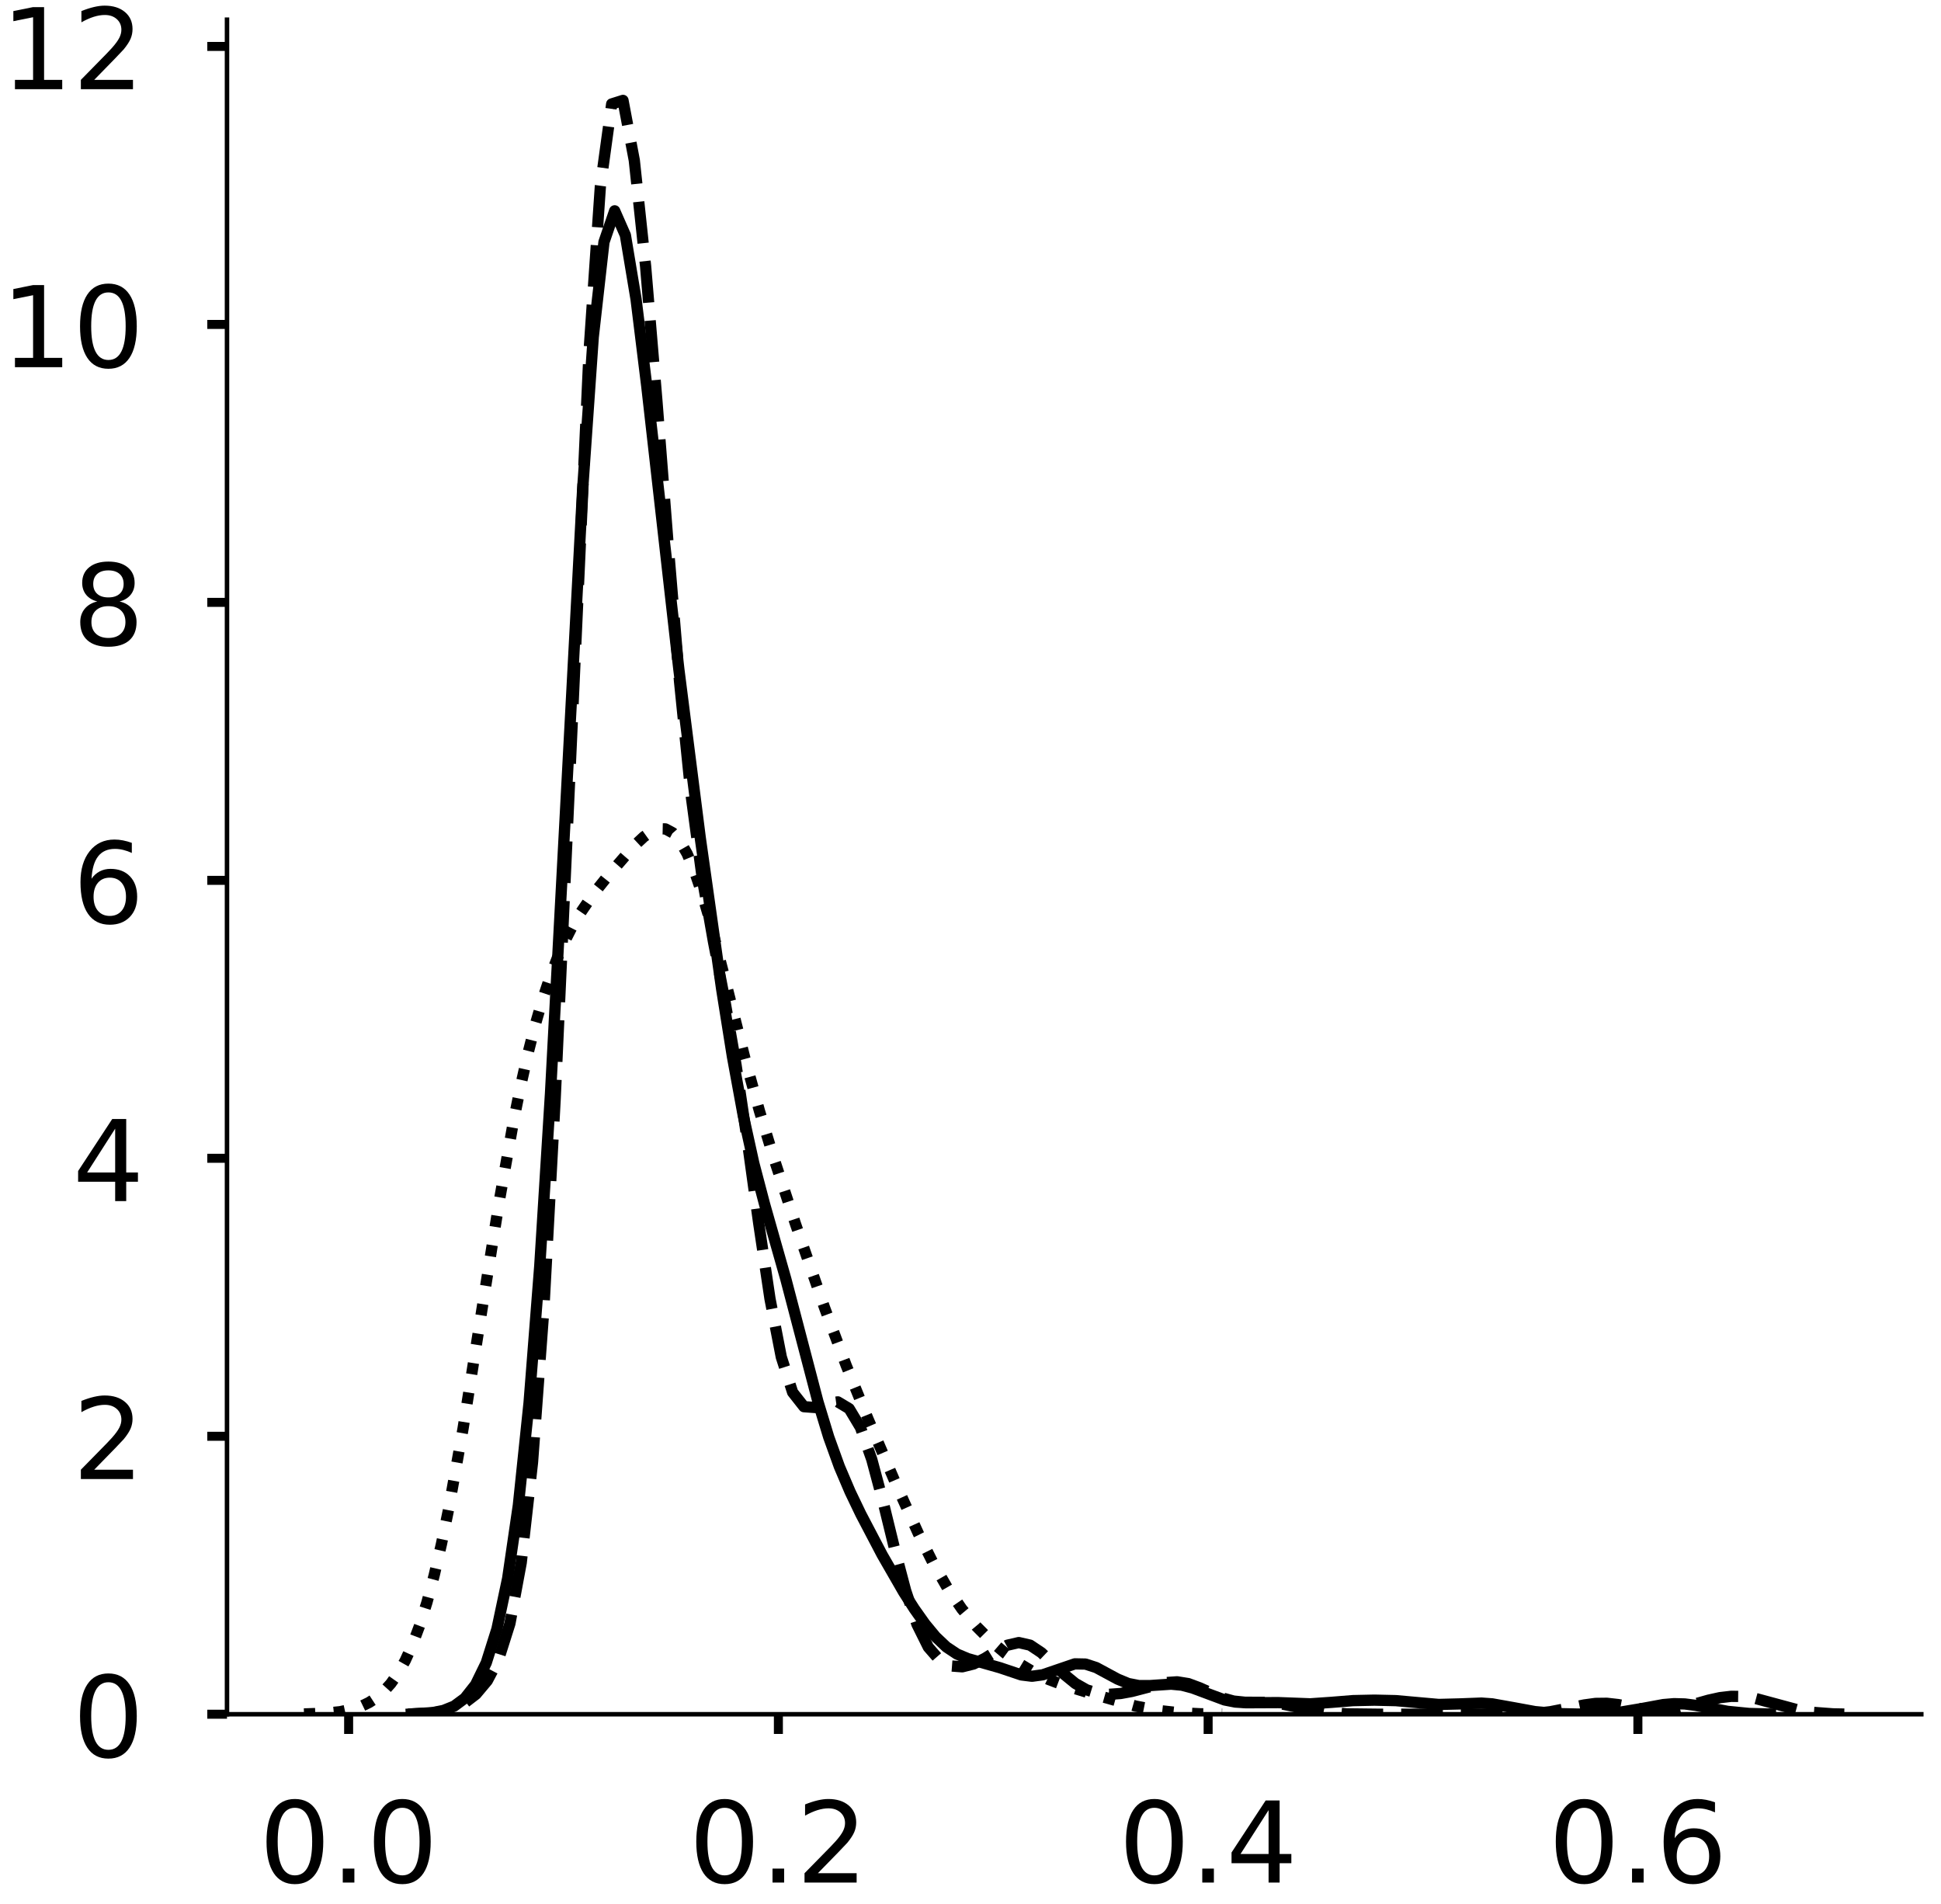 <?xml version="1.0" encoding="utf-8" standalone="no"?>
<!DOCTYPE svg PUBLIC "-//W3C//DTD SVG 1.1//EN"
  "http://www.w3.org/Graphics/SVG/1.1/DTD/svg11.dtd">
<!-- Created with matplotlib (https://matplotlib.org/) -->
<svg height="338.187pt" version="1.1" viewBox="0 0 344.812 338.187" width="344.812pt" xmlns="http://www.w3.org/2000/svg" xmlns:xlink="http://www.w3.org/1999/xlink">
 <defs>
  <style type="text/css">
*{stroke-linecap:butt;stroke-linejoin:round;}
  </style>
 </defs>
 <g id="figure_1">
  <g id="patch_1">
   <path d="M 0 338.187 
L 344.812 338.187 
L 344.812 -0 
L 0 -0 
z
" style="fill:#ffffff;"/>
  </g>
  <g id="axes_1">
   <g id="patch_2">
    <path d="M 40.325 304.487 
L 341.312 304.487 
L 341.312 3.5 
L 40.325 3.5 
z
" style="fill:#ffffff;"/>
   </g>
   <g id="matplotlib.axis_1">
    <g id="xtick_1">
     <g id="line2d_1">
      <defs>
       <path d="M 0 0 
L 0 3.5 
" id="m3eccb008d1" style="stroke:#000000;stroke-width:1.6;"/>
      </defs>
      <g>
       <use style="stroke:#000000;stroke-width:1.6;" x="61.933" xlink:href="#m3eccb008d1" y="304.487"/>
      </g>
     </g>
     <g id="text_1">
      <!-- 0.0 -->
      <defs>
       <path d="M 31.781 66.406 
Q 24.172 66.406 20.328 58.906 
Q 16.5 51.422 16.5 36.375 
Q 16.5 21.391 20.328 13.891 
Q 24.172 6.391 31.781 6.391 
Q 39.453 6.391 43.281 13.891 
Q 47.125 21.391 47.125 36.375 
Q 47.125 51.422 43.281 58.906 
Q 39.453 66.406 31.781 66.406 
z
M 31.781 74.219 
Q 44.047 74.219 50.516 64.516 
Q 56.984 54.828 56.984 36.375 
Q 56.984 17.969 50.516 8.266 
Q 44.047 -1.422 31.781 -1.422 
Q 19.531 -1.422 13.062 8.266 
Q 6.594 17.969 6.594 36.375 
Q 6.594 54.828 13.062 64.516 
Q 19.531 74.219 31.781 74.219 
z
" id="DejaVuSans-48"/>
       <path d="M 10.688 12.406 
L 21 12.406 
L 21 0 
L 10.688 0 
z
" id="DejaVuSans-46"/>
      </defs>
      <g transform="translate(46.03 334.384)scale(0.2 -0.2)">
       <use xlink:href="#DejaVuSans-48"/>
       <use x="63.623" xlink:href="#DejaVuSans-46"/>
       <use x="95.41" xlink:href="#DejaVuSans-48"/>
      </g>
     </g>
    </g>
    <g id="xtick_2">
     <g id="line2d_2">
      <g>
       <use style="stroke:#000000;stroke-width:1.6;" x="138.277" xlink:href="#m3eccb008d1" y="304.487"/>
      </g>
     </g>
     <g id="text_2">
      <!-- 0.2 -->
      <defs>
       <path d="M 19.188 8.297 
L 53.609 8.297 
L 53.609 0 
L 7.328 0 
L 7.328 8.297 
Q 12.938 14.109 22.625 23.891 
Q 32.328 33.688 34.812 36.531 
Q 39.547 41.844 41.422 45.531 
Q 43.312 49.219 43.312 52.781 
Q 43.312 58.594 39.234 62.25 
Q 35.156 65.922 28.609 65.922 
Q 23.969 65.922 18.812 64.312 
Q 13.672 62.703 7.812 59.422 
L 7.812 69.391 
Q 13.766 71.781 18.938 73 
Q 24.125 74.219 28.422 74.219 
Q 39.75 74.219 46.484 68.547 
Q 53.219 62.891 53.219 53.422 
Q 53.219 48.922 51.531 44.891 
Q 49.859 40.875 45.406 35.406 
Q 44.188 33.984 37.641 27.219 
Q 31.109 20.453 19.188 8.297 
z
" id="DejaVuSans-50"/>
      </defs>
      <g transform="translate(122.374 334.384)scale(0.2 -0.2)">
       <use xlink:href="#DejaVuSans-48"/>
       <use x="63.623" xlink:href="#DejaVuSans-46"/>
       <use x="95.41" xlink:href="#DejaVuSans-50"/>
      </g>
     </g>
    </g>
    <g id="xtick_3">
     <g id="line2d_3">
      <g>
       <use style="stroke:#000000;stroke-width:1.6;" x="214.621" xlink:href="#m3eccb008d1" y="304.487"/>
      </g>
     </g>
     <g id="text_3">
      <!-- 0.4 -->
      <defs>
       <path d="M 37.797 64.312 
L 12.891 25.391 
L 37.797 25.391 
z
M 35.203 72.906 
L 47.609 72.906 
L 47.609 25.391 
L 58.016 25.391 
L 58.016 17.188 
L 47.609 17.188 
L 47.609 0 
L 37.797 0 
L 37.797 17.188 
L 4.891 17.188 
L 4.891 26.703 
z
" id="DejaVuSans-52"/>
      </defs>
      <g transform="translate(198.718 334.384)scale(0.2 -0.2)">
       <use xlink:href="#DejaVuSans-48"/>
       <use x="63.623" xlink:href="#DejaVuSans-46"/>
       <use x="95.41" xlink:href="#DejaVuSans-52"/>
      </g>
     </g>
    </g>
    <g id="xtick_4">
     <g id="line2d_4">
      <g>
       <use style="stroke:#000000;stroke-width:1.6;" x="290.965" xlink:href="#m3eccb008d1" y="304.487"/>
      </g>
     </g>
     <g id="text_4">
      <!-- 0.6 -->
      <defs>
       <path d="M 33.016 40.375 
Q 26.375 40.375 22.484 35.828 
Q 18.609 31.297 18.609 23.391 
Q 18.609 15.531 22.484 10.953 
Q 26.375 6.391 33.016 6.391 
Q 39.656 6.391 43.531 10.953 
Q 47.406 15.531 47.406 23.391 
Q 47.406 31.297 43.531 35.828 
Q 39.656 40.375 33.016 40.375 
z
M 52.594 71.297 
L 52.594 62.312 
Q 48.875 64.062 45.094 64.984 
Q 41.312 65.922 37.594 65.922 
Q 27.828 65.922 22.672 59.328 
Q 17.531 52.734 16.797 39.406 
Q 19.672 43.656 24.016 45.922 
Q 28.375 48.188 33.594 48.188 
Q 44.578 48.188 50.953 41.516 
Q 57.328 34.859 57.328 23.391 
Q 57.328 12.156 50.688 5.359 
Q 44.047 -1.422 33.016 -1.422 
Q 20.359 -1.422 13.672 8.266 
Q 6.984 17.969 6.984 36.375 
Q 6.984 53.656 15.188 63.938 
Q 23.391 74.219 37.203 74.219 
Q 40.922 74.219 44.703 73.484 
Q 48.484 72.75 52.594 71.297 
z
" id="DejaVuSans-54"/>
      </defs>
      <g transform="translate(275.062 334.384)scale(0.2 -0.2)">
       <use xlink:href="#DejaVuSans-48"/>
       <use x="63.623" xlink:href="#DejaVuSans-46"/>
       <use x="95.41" xlink:href="#DejaVuSans-54"/>
      </g>
     </g>
    </g>
   </g>
   <g id="matplotlib.axis_2">
    <g id="ytick_1">
     <g id="line2d_5">
      <defs>
       <path d="M 0 0 
L -3.5 0 
" id="m9ab2fc01c2" style="stroke:#000000;stroke-width:1.6;"/>
      </defs>
      <g>
       <use style="stroke:#000000;stroke-width:1.6;" x="40.325" xlink:href="#m9ab2fc01c2" y="304.487"/>
      </g>
     </g>
     <g id="text_5">
      <!-- 0 -->
      <g transform="translate(12.9 312.085)scale(0.2 -0.2)">
       <use xlink:href="#DejaVuSans-48"/>
      </g>
     </g>
    </g>
    <g id="ytick_2">
     <g id="line2d_6">
      <g>
       <use style="stroke:#000000;stroke-width:1.6;" x="40.325" xlink:href="#m9ab2fc01c2" y="255.114"/>
      </g>
     </g>
     <g id="text_6">
      <!-- 2 -->
      <g transform="translate(12.9 262.712)scale(0.2 -0.2)">
       <use xlink:href="#DejaVuSans-50"/>
      </g>
     </g>
    </g>
    <g id="ytick_3">
     <g id="line2d_7">
      <g>
       <use style="stroke:#000000;stroke-width:1.6;" x="40.325" xlink:href="#m9ab2fc01c2" y="205.74"/>
      </g>
     </g>
     <g id="text_7">
      <!-- 4 -->
      <g transform="translate(12.9 213.339)scale(0.2 -0.2)">
       <use xlink:href="#DejaVuSans-52"/>
      </g>
     </g>
    </g>
    <g id="ytick_4">
     <g id="line2d_8">
      <g>
       <use style="stroke:#000000;stroke-width:1.6;" x="40.325" xlink:href="#m9ab2fc01c2" y="156.367"/>
      </g>
     </g>
     <g id="text_8">
      <!-- 6 -->
      <g transform="translate(12.9 163.966)scale(0.2 -0.2)">
       <use xlink:href="#DejaVuSans-54"/>
      </g>
     </g>
    </g>
    <g id="ytick_5">
     <g id="line2d_9">
      <g>
       <use style="stroke:#000000;stroke-width:1.6;" x="40.325" xlink:href="#m9ab2fc01c2" y="106.994"/>
      </g>
     </g>
     <g id="text_9">
      <!-- 8 -->
      <defs>
       <path d="M 31.781 34.625 
Q 24.75 34.625 20.719 30.859 
Q 16.703 27.094 16.703 20.516 
Q 16.703 13.922 20.719 10.156 
Q 24.75 6.391 31.781 6.391 
Q 38.812 6.391 42.859 10.172 
Q 46.922 13.969 46.922 20.516 
Q 46.922 27.094 42.891 30.859 
Q 38.875 34.625 31.781 34.625 
z
M 21.922 38.812 
Q 15.578 40.375 12.031 44.719 
Q 8.5 49.078 8.5 55.328 
Q 8.5 64.062 14.719 69.141 
Q 20.953 74.219 31.781 74.219 
Q 42.672 74.219 48.875 69.141 
Q 55.078 64.062 55.078 55.328 
Q 55.078 49.078 51.531 44.719 
Q 48 40.375 41.703 38.812 
Q 48.828 37.156 52.797 32.312 
Q 56.781 27.484 56.781 20.516 
Q 56.781 9.906 50.312 4.234 
Q 43.844 -1.422 31.781 -1.422 
Q 19.734 -1.422 13.25 4.234 
Q 6.781 9.906 6.781 20.516 
Q 6.781 27.484 10.781 32.312 
Q 14.797 37.156 21.922 38.812 
z
M 18.312 54.391 
Q 18.312 48.734 21.844 45.562 
Q 25.391 42.391 31.781 42.391 
Q 38.141 42.391 41.719 45.562 
Q 45.312 48.734 45.312 54.391 
Q 45.312 60.062 41.719 63.234 
Q 38.141 66.406 31.781 66.406 
Q 25.391 66.406 21.844 63.234 
Q 18.312 60.062 18.312 54.391 
z
" id="DejaVuSans-56"/>
      </defs>
      <g transform="translate(12.9 114.593)scale(0.2 -0.2)">
       <use xlink:href="#DejaVuSans-56"/>
      </g>
     </g>
    </g>
    <g id="ytick_6">
     <g id="line2d_10">
      <g>
       <use style="stroke:#000000;stroke-width:1.6;" x="40.325" xlink:href="#m9ab2fc01c2" y="57.621"/>
      </g>
     </g>
     <g id="text_10">
      <!-- 10 -->
      <defs>
       <path d="M 12.406 8.297 
L 28.516 8.297 
L 28.516 63.922 
L 10.984 60.406 
L 10.984 69.391 
L 28.422 72.906 
L 38.281 72.906 
L 38.281 8.297 
L 54.391 8.297 
L 54.391 0 
L 12.406 0 
z
" id="DejaVuSans-49"/>
      </defs>
      <g transform="translate(0.175 65.22)scale(0.2 -0.2)">
       <use xlink:href="#DejaVuSans-49"/>
       <use x="63.623" xlink:href="#DejaVuSans-48"/>
      </g>
     </g>
    </g>
    <g id="ytick_7">
     <g id="line2d_11">
      <g>
       <use style="stroke:#000000;stroke-width:1.6;" x="40.325" xlink:href="#m9ab2fc01c2" y="8.248"/>
      </g>
     </g>
     <g id="text_11">
      <!-- 12 -->
      <g transform="translate(0.175 15.846)scale(0.2 -0.2)">
       <use xlink:href="#DejaVuSans-49"/>
       <use x="63.623" xlink:href="#DejaVuSans-50"/>
      </g>
     </g>
    </g>
   </g>
   <g id="line2d_12">
    <path clip-path="url(#p53fdec02a6)" d="M 73.075 304.438 
L 76.877 304.196 
L 78.778 303.812 
L 80.679 303.047 
L 82.58 301.641 
L 84.481 299.233 
L 86.382 295.341 
L 88.283 289.328 
L 90.184 280.353 
L 92.085 267.359 
L 93.986 249.178 
L 95.887 224.868 
L 97.788 194.311 
L 103.491 87.124 
L 105.392 59.846 
L 107.293 43 
L 109.194 37.449 
L 111.095 41.773 
L 112.996 53.167 
L 114.897 68.591 
L 120.6 118.926 
L 124.402 148.843 
L 128.204 175.712 
L 130.105 187.627 
L 132.006 197.981 
L 133.906 206.601 
L 135.807 213.835 
L 139.609 227.223 
L 145.312 248.991 
L 147.213 255.242 
L 149.114 260.509 
L 151.015 264.969 
L 152.916 268.93 
L 156.718 276.181 
L 160.52 282.784 
L 162.421 285.761 
L 164.322 288.446 
L 166.223 290.74 
L 168.124 292.54 
L 170.025 293.804 
L 171.926 294.605 
L 177.629 296.222 
L 181.431 297.501 
L 183.332 297.738 
L 185.233 297.482 
L 190.936 295.538 
L 192.837 295.575 
L 194.738 296.194 
L 198.54 298.244 
L 200.441 299.03 
L 202.342 299.4 
L 204.243 299.399 
L 208.045 299.142 
L 209.946 299.323 
L 211.847 299.824 
L 217.55 301.949 
L 219.451 302.321 
L 221.352 302.446 
L 227.055 302.42 
L 232.758 302.636 
L 236.56 302.373 
L 240.362 302.067 
L 244.164 301.984 
L 247.966 302.071 
L 251.768 302.412 
L 255.57 302.748 
L 259.372 302.65 
L 263.174 302.505 
L 265.075 302.641 
L 268.877 303.319 
L 272.679 304.017 
L 276.481 304.367 
L 280.283 304.455 
L 284.085 304.397 
L 287.886 304.109 
L 291.688 303.471 
L 295.49 302.768 
L 297.391 302.609 
L 299.292 302.659 
L 301.193 302.903 
L 306.896 303.971 
L 310.698 304.348 
L 314.5 304.45 
L 314.5 304.45 
" style="fill:none;stroke:#000000;stroke-linecap:square;stroke-width:2;"/>
   </g>
   <g id="line2d_13">
    <path clip-path="url(#p53fdec02a6)" d="M 72.505 304.453 
L 76.522 304.273 
L 78.531 303.984 
L 80.54 303.427 
L 82.549 302.464 
L 84.558 300.923 
L 86.567 298.528 
L 88.576 294.72 
L 90.584 288.374 
L 92.593 277.57 
L 94.602 259.745 
L 96.611 232.531 
L 98.62 195.249 
L 104.646 62.411 
L 106.655 33.092 
L 108.664 18.467 
L 110.673 17.833 
L 112.682 28.487 
L 114.691 47.317 
L 116.7 71.25 
L 118.709 96.964 
L 120.717 121.031 
L 122.726 140.881 
L 124.735 155.839 
L 126.744 167.269 
L 128.753 177.656 
L 130.762 189.208 
L 132.771 202.722 
L 134.779 217.248 
L 136.788 230.704 
L 138.797 241.046 
L 140.806 247.302 
L 142.815 249.856 
L 144.824 250.004 
L 146.833 249.278 
L 148.842 249.006 
L 150.85 250.206 
L 152.859 253.554 
L 154.868 259.232 
L 156.877 266.74 
L 158.886 274.955 
L 160.895 282.55 
L 162.904 288.534 
L 164.912 292.569 
L 166.921 294.875 
L 168.93 295.908 
L 170.939 296.061 
L 172.948 295.56 
L 174.957 294.561 
L 176.966 293.311 
L 178.974 292.22 
L 180.983 291.756 
L 182.992 292.214 
L 185.001 293.554 
L 189.019 297.376 
L 191.028 299.017 
L 193.037 300.155 
L 195.045 300.769 
L 197.054 300.947 
L 199.063 300.805 
L 201.072 300.436 
L 207.099 298.866 
L 209.107 298.726 
L 211.116 299.049 
L 213.125 299.795 
L 217.143 301.6 
L 219.152 302.148 
L 221.161 302.354 
L 225.178 302.377 
L 227.187 302.554 
L 231.205 303.365 
L 235.223 304.111 
L 239.24 304.415 
L 245.267 304.485 
L 269.373 304.452 
L 273.391 304.267 
L 275.4 304.038 
L 279.418 303.257 
L 281.427 302.838 
L 283.435 302.565 
L 285.444 302.54 
L 287.453 302.768 
L 291.471 303.535 
L 293.48 303.778 
L 295.489 303.795 
L 297.497 303.562 
L 299.506 303.116 
L 303.524 301.984 
L 305.533 301.54 
L 307.542 301.306 
L 309.551 301.327 
L 311.56 301.604 
L 315.577 302.688 
L 319.595 303.773 
L 321.604 304.115 
L 325.622 304.417 
L 327.63 304.456 
L 327.63 304.456 
" style="fill:none;stroke:#000000;stroke-dasharray:7.4,3.2;stroke-dashoffset:0;stroke-width:2;"/>
   </g>
   <g id="line2d_14">
    <path clip-path="url(#p53fdec02a6)" d="M 54.006 304.435 
L 57.859 304.3 
L 60.427 304.035 
L 62.996 303.477 
L 64.28 303.022 
L 65.565 302.4 
L 66.849 301.568 
L 68.133 300.47 
L 69.417 299.048 
L 70.702 297.233 
L 71.986 294.955 
L 73.27 292.139 
L 74.554 288.718 
L 75.839 284.63 
L 77.123 279.833 
L 78.407 274.312 
L 79.691 268.081 
L 82.26 253.745 
L 86.113 229.462 
L 88.681 213.42 
L 91.25 199.014 
L 92.534 192.685 
L 93.818 187 
L 95.102 181.957 
L 96.387 177.525 
L 97.671 173.656 
L 98.955 170.291 
L 100.239 167.368 
L 101.524 164.823 
L 102.808 162.594 
L 105.376 158.839 
L 107.945 155.637 
L 111.798 151.199 
L 113.082 149.84 
L 114.366 148.644 
L 115.651 147.722 
L 116.935 147.206 
L 118.219 147.233 
L 119.503 147.928 
L 120.788 149.383 
L 122.072 151.645 
L 123.356 154.699 
L 124.64 158.476 
L 125.925 162.853 
L 128.493 172.756 
L 132.346 188.048 
L 134.914 197.334 
L 137.483 205.759 
L 141.336 217.456 
L 146.473 232.261 
L 150.325 242.534 
L 154.178 251.987 
L 159.315 263.934 
L 163.168 272.444 
L 165.737 277.58 
L 168.305 282.05 
L 170.874 285.786 
L 173.442 288.868 
L 176.011 291.448 
L 178.579 293.653 
L 181.148 295.531 
L 183.716 297.079 
L 186.285 298.307 
L 188.853 299.277 
L 193.99 300.857 
L 201.696 303.027 
L 205.548 303.789 
L 209.401 304.22 
L 213.254 304.403 
L 217.107 304.445 
L 217.107 304.445 
" style="fill:none;stroke:#000000;stroke-dasharray:2,3.3;stroke-dashoffset:0;stroke-width:2;"/>
   </g>
   <g id="patch_3">
    <path d="M 40.325 304.487 
L 40.325 3.5 
" style="fill:none;stroke:#000000;stroke-linecap:square;stroke-linejoin:miter;stroke-width:0.8;"/>
   </g>
   <g id="patch_4">
    <path d="M 40.325 304.487 
L 341.312 304.487 
" style="fill:none;stroke:#000000;stroke-linecap:square;stroke-linejoin:miter;stroke-width:0.8;"/>
   </g>
  </g>
  <g id="axes_2">
   <g id="patch_5">
    <path d="M 383.547 304.487 
L 684.533 304.487 
L 684.533 3.5 
L 383.547 3.5 
z
" style="fill:#ffffff;"/>
   </g>
   <g id="matplotlib.axis_3">
    <g id="xtick_5">
     <g id="line2d_15">
      <g>
       <use style="stroke:#000000;stroke-width:1.6;" x="397.755" xlink:href="#m3eccb008d1" y="304.487"/>
      </g>
     </g>
     <g id="text_12">
      <!-- −0.6 -->
      <defs>
       <path d="M 10.594 35.5 
L 73.188 35.5 
L 73.188 27.203 
L 10.594 27.203 
z
" id="DejaVuSans-8722"/>
      </defs>
      <g transform="translate(373.472 334.384)scale(0.2 -0.2)">
       <use xlink:href="#DejaVuSans-8722"/>
       <use x="83.789" xlink:href="#DejaVuSans-48"/>
       <use x="147.412" xlink:href="#DejaVuSans-46"/>
       <use x="179.199" xlink:href="#DejaVuSans-54"/>
      </g>
     </g>
    </g>
    <g id="xtick_6">
     <g id="line2d_16">
      <g>
       <use style="stroke:#000000;stroke-width:1.6;" x="458.392" xlink:href="#m3eccb008d1" y="304.487"/>
      </g>
     </g>
     <g id="text_13">
      <!-- −0.4 -->
      <g transform="translate(434.11 334.384)scale(0.2 -0.2)">
       <use xlink:href="#DejaVuSans-8722"/>
       <use x="83.789" xlink:href="#DejaVuSans-48"/>
       <use x="147.412" xlink:href="#DejaVuSans-46"/>
       <use x="179.199" xlink:href="#DejaVuSans-52"/>
      </g>
     </g>
    </g>
    <g id="xtick_7">
     <g id="line2d_17">
      <g>
       <use style="stroke:#000000;stroke-width:1.6;" x="519.03" xlink:href="#m3eccb008d1" y="304.487"/>
      </g>
     </g>
     <g id="text_14">
      <!-- −0.2 -->
      <g transform="translate(494.747 334.384)scale(0.2 -0.2)">
       <use xlink:href="#DejaVuSans-8722"/>
       <use x="83.789" xlink:href="#DejaVuSans-48"/>
       <use x="147.412" xlink:href="#DejaVuSans-46"/>
       <use x="179.199" xlink:href="#DejaVuSans-50"/>
      </g>
     </g>
    </g>
    <g id="xtick_8">
     <g id="line2d_18">
      <g>
       <use style="stroke:#000000;stroke-width:1.6;" x="579.667" xlink:href="#m3eccb008d1" y="304.487"/>
      </g>
     </g>
     <g id="text_15">
      <!-- 0.0 -->
      <g transform="translate(563.764 334.384)scale(0.2 -0.2)">
       <use xlink:href="#DejaVuSans-48"/>
       <use x="63.623" xlink:href="#DejaVuSans-46"/>
       <use x="95.41" xlink:href="#DejaVuSans-48"/>
      </g>
     </g>
    </g>
    <g id="xtick_9">
     <g id="line2d_19">
      <g>
       <use style="stroke:#000000;stroke-width:1.6;" x="640.305" xlink:href="#m3eccb008d1" y="304.487"/>
      </g>
     </g>
     <g id="text_16">
      <!-- 0.2 -->
      <g transform="translate(624.401 334.384)scale(0.2 -0.2)">
       <use xlink:href="#DejaVuSans-48"/>
       <use x="63.623" xlink:href="#DejaVuSans-46"/>
       <use x="95.41" xlink:href="#DejaVuSans-50"/>
      </g>
     </g>
    </g>
   </g>
   <g id="matplotlib.axis_4">
    <g id="ytick_8">
     <g id="line2d_20">
      <g>
       <use style="stroke:#000000;stroke-width:1.6;" x="383.547" xlink:href="#m9ab2fc01c2" y="304.487"/>
      </g>
     </g>
     <g id="text_17">
      <!-- 0 -->
      <g transform="translate(356.122 312.085)scale(0.2 -0.2)">
       <use xlink:href="#DejaVuSans-48"/>
      </g>
     </g>
    </g>
    <g id="ytick_9">
     <g id="line2d_21">
      <g>
       <use style="stroke:#000000;stroke-width:1.6;" x="383.547" xlink:href="#m9ab2fc01c2" y="248.19"/>
      </g>
     </g>
     <g id="text_18">
      <!-- 1 -->
      <g transform="translate(356.122 255.788)scale(0.2 -0.2)">
       <use xlink:href="#DejaVuSans-49"/>
      </g>
     </g>
    </g>
    <g id="ytick_10">
     <g id="line2d_22">
      <g>
       <use style="stroke:#000000;stroke-width:1.6;" x="383.547" xlink:href="#m9ab2fc01c2" y="191.893"/>
      </g>
     </g>
     <g id="text_19">
      <!-- 2 -->
      <g transform="translate(356.122 199.492)scale(0.2 -0.2)">
       <use xlink:href="#DejaVuSans-50"/>
      </g>
     </g>
    </g>
    <g id="ytick_11">
     <g id="line2d_23">
      <g>
       <use style="stroke:#000000;stroke-width:1.6;" x="383.547" xlink:href="#m9ab2fc01c2" y="135.597"/>
      </g>
     </g>
     <g id="text_20">
      <!-- 3 -->
      <defs>
       <path d="M 40.578 39.312 
Q 47.656 37.797 51.625 33 
Q 55.609 28.219 55.609 21.188 
Q 55.609 10.406 48.188 4.484 
Q 40.766 -1.422 27.094 -1.422 
Q 22.516 -1.422 17.656 -0.516 
Q 12.797 0.391 7.625 2.203 
L 7.625 11.719 
Q 11.719 9.328 16.594 8.109 
Q 21.484 6.891 26.812 6.891 
Q 36.078 6.891 40.938 10.547 
Q 45.797 14.203 45.797 21.188 
Q 45.797 27.641 41.281 31.266 
Q 36.766 34.906 28.719 34.906 
L 20.219 34.906 
L 20.219 43.016 
L 29.109 43.016 
Q 36.375 43.016 40.234 45.922 
Q 44.094 48.828 44.094 54.297 
Q 44.094 59.906 40.109 62.906 
Q 36.141 65.922 28.719 65.922 
Q 24.656 65.922 20.016 65.031 
Q 15.375 64.156 9.812 62.312 
L 9.812 71.094 
Q 15.438 72.656 20.344 73.438 
Q 25.25 74.219 29.594 74.219 
Q 40.828 74.219 47.359 69.109 
Q 53.906 64.016 53.906 55.328 
Q 53.906 49.266 50.438 45.094 
Q 46.969 40.922 40.578 39.312 
z
" id="DejaVuSans-51"/>
      </defs>
      <g transform="translate(356.122 143.195)scale(0.2 -0.2)">
       <use xlink:href="#DejaVuSans-51"/>
      </g>
     </g>
    </g>
    <g id="ytick_12">
     <g id="line2d_24">
      <g>
       <use style="stroke:#000000;stroke-width:1.6;" x="383.547" xlink:href="#m9ab2fc01c2" y="79.3"/>
      </g>
     </g>
     <g id="text_21">
      <!-- 4 -->
      <g transform="translate(356.122 86.899)scale(0.2 -0.2)">
       <use xlink:href="#DejaVuSans-52"/>
      </g>
     </g>
    </g>
    <g id="ytick_13">
     <g id="line2d_25">
      <g>
       <use style="stroke:#000000;stroke-width:1.6;" x="383.547" xlink:href="#m9ab2fc01c2" y="23.004"/>
      </g>
     </g>
     <g id="text_22">
      <!-- 5 -->
      <defs>
       <path d="M 10.797 72.906 
L 49.516 72.906 
L 49.516 64.594 
L 19.828 64.594 
L 19.828 46.734 
Q 21.969 47.469 24.109 47.828 
Q 26.266 48.188 28.422 48.188 
Q 40.625 48.188 47.75 41.5 
Q 54.891 34.812 54.891 23.391 
Q 54.891 11.625 47.562 5.094 
Q 40.234 -1.422 26.906 -1.422 
Q 22.312 -1.422 17.547 -0.641 
Q 12.797 0.141 7.719 1.703 
L 7.719 11.625 
Q 12.109 9.234 16.797 8.062 
Q 21.484 6.891 26.703 6.891 
Q 35.156 6.891 40.078 11.328 
Q 45.016 15.766 45.016 23.391 
Q 45.016 31 40.078 35.438 
Q 35.156 39.891 26.703 39.891 
Q 22.75 39.891 18.812 39.016 
Q 14.891 38.141 10.797 36.281 
z
" id="DejaVuSans-53"/>
      </defs>
      <g transform="translate(356.122 30.602)scale(0.2 -0.2)">
       <use xlink:href="#DejaVuSans-53"/>
      </g>
     </g>
    </g>
   </g>
   <g id="line2d_26">
    <path clip-path="url(#p42f3abc2d4)" d="M 0 0 
" style="fill:none;stroke:#000000;stroke-linecap:square;stroke-width:2;"/>
   </g>
   <g id="line2d_27">
    <path clip-path="url(#p42f3abc2d4)" d="M 0 0 
" style="fill:none;stroke:#000000;stroke-dasharray:7.4,3.2;stroke-dashoffset:0;stroke-width:2;"/>
   </g>
   <g id="patch_6">
    <path style="fill:none;stroke:#000000;stroke-linecap:square;stroke-linejoin:miter;stroke-width:0.8;"/>
   </g>
   <g id="patch_7">
    <path style="fill:none;stroke:#000000;stroke-linecap:square;stroke-linejoin:miter;stroke-width:0.8;"/>
   </g>
  </g>
 </g>
 <defs>
  <clipPath id="p53fdec02a6">
   <rect height="300.987" width="300.987" x="40.325" y="3.5"/>
  </clipPath>
  <clipPath id="p42f3abc2d4">
   <rect height="300.987" width="300.987" x="383.547" y="3.5"/>
  </clipPath>
 </defs>
</svg>
